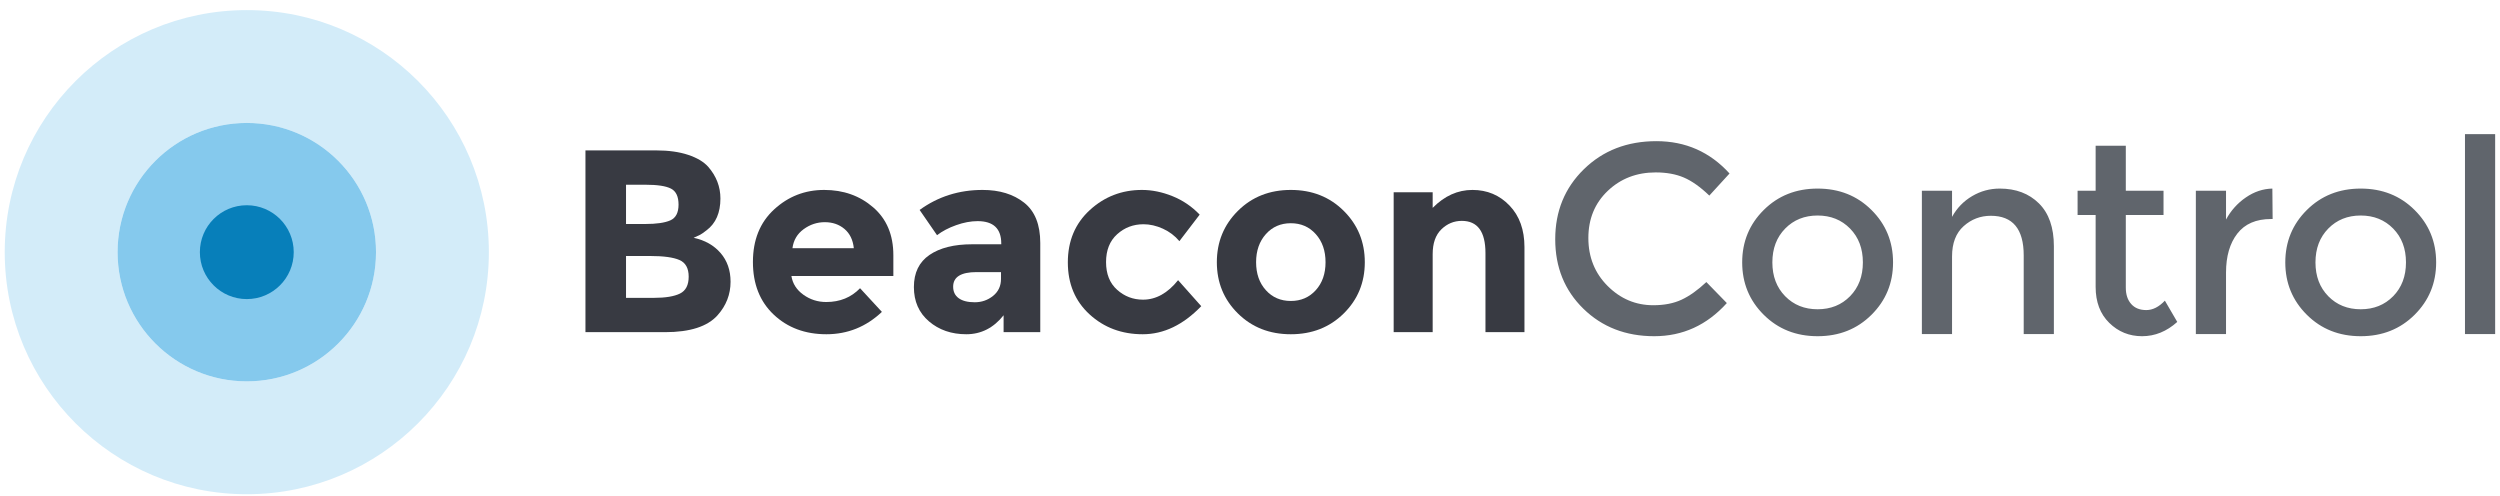 <?xml version="1.0" encoding="UTF-8" standalone="no"?>
<svg width="232px" height="46px" viewBox="0 0 232 46" version="1.1" xmlns="http://www.w3.org/2000/svg" xmlns:xlink="http://www.w3.org/1999/xlink" xmlns:sketch="http://www.bohemiancoding.com/sketch/ns">
    <!-- Generator: Sketch 3.3.2 (12043) - http://www.bohemiancoding.com/sketch -->
    <title>Group</title>
    <desc>Created with Sketch.</desc>
    <defs></defs>
    <g id="Welcome" stroke="none" stroke-width="1" fill="none" fill-rule="evenodd" sketch:type="MSPage">
        <g id="Artboard-8" sketch:type="MSArtboardGroup">
            <g id="Group" sketch:type="MSLayerGroup">
                <path d="M61.715,30.825 L54.33,30.825 L54.33,13.957 L60.894,13.957 C62.036,13.957 63.021,14.094 63.85,14.367 C64.679,14.641 65.302,15.011 65.72,15.477 C66.476,16.346 66.855,17.328 66.855,18.422 C66.855,19.741 66.428,20.723 65.575,21.366 C65.286,21.591 65.085,21.732 64.972,21.787 C64.859,21.845 64.658,21.937 64.369,22.066 C65.414,22.291 66.247,22.762 66.867,23.477 C67.486,24.193 67.796,25.082 67.796,26.144 C67.796,27.319 67.393,28.356 66.589,29.257 C65.656,30.303 64.031,30.825 61.715,30.825 L61.715,30.825 Z M58.095,20.787 L59.88,20.787 C60.926,20.787 61.702,20.674 62.209,20.449 C62.716,20.224 62.969,19.737 62.969,18.989 C62.969,18.24 62.736,17.746 62.27,17.505 C61.803,17.263 61.014,17.143 59.905,17.143 L58.095,17.143 L58.095,20.787 L58.095,20.787 Z M58.095,27.641 L60.677,27.641 C61.755,27.641 62.563,27.508 63.102,27.242 C63.641,26.977 63.91,26.454 63.91,25.673 C63.91,24.894 63.625,24.378 63.054,24.129 C62.482,23.879 61.57,23.756 60.315,23.756 L58.095,23.756 L58.095,27.641 L58.095,27.641 Z" id="Fill-1" fill="#383A42" sketch:type="MSShapeGroup"></path>
                <path d="M81.84,28.943 C80.376,30.327 78.659,31.018 76.688,31.018 C74.718,31.018 73.088,30.411 71.801,29.197 C70.514,27.982 69.871,26.354 69.871,24.31 C69.871,22.267 70.526,20.642 71.838,19.435 C73.149,18.229 74.697,17.626 76.483,17.626 C78.269,17.626 79.785,18.164 81.032,19.242 C82.279,20.32 82.903,21.8 82.903,23.683 L82.903,25.613 L73.443,25.613 C73.555,26.322 73.926,26.901 74.553,27.35 C75.18,27.802 75.888,28.027 76.676,28.027 C77.947,28.027 78.993,27.6 79.813,26.747 L81.84,28.943 L81.84,28.943 Z M78.365,21.245 C77.867,20.827 77.26,20.618 76.543,20.618 C75.828,20.618 75.172,20.835 74.577,21.269 C73.982,21.704 73.636,22.291 73.54,23.032 L79.234,23.032 C79.153,22.258 78.864,21.664 78.365,21.245 L78.365,21.245 Z" id="Fill-2" fill="#383A42" sketch:type="MSShapeGroup"></path>
                <path d="M96.537,30.825 L93.134,30.825 L93.134,29.257 C92.202,30.432 91.047,31.018 89.671,31.018 C88.296,31.018 87.142,30.62 86.209,29.824 C85.275,29.028 84.809,27.966 84.809,26.639 C84.809,25.311 85.292,24.318 86.257,23.658 C87.222,22.999 88.541,22.669 90.215,22.669 L92.917,22.669 L92.917,22.596 C92.917,21.213 92.185,20.521 90.721,20.521 C90.094,20.521 89.43,20.646 88.73,20.895 C88.03,21.144 87.439,21.454 86.957,21.825 L85.34,19.483 C87.044,18.245 88.991,17.626 91.18,17.626 C92.756,17.626 94.043,18.02 95.041,18.808 C96.038,19.596 96.537,20.843 96.537,22.549 L96.537,30.825 L96.537,30.825 Z M92.893,25.878 L92.893,25.251 L90.625,25.251 C89.177,25.251 88.453,25.702 88.453,26.602 C88.453,27.069 88.625,27.427 88.972,27.676 C89.317,27.926 89.812,28.05 90.456,28.05 C91.099,28.05 91.666,27.853 92.157,27.459 C92.647,27.065 92.893,26.538 92.893,25.878 L92.893,25.878 Z" id="Fill-3" fill="#383A42" sketch:type="MSShapeGroup"></path>
                <path d="M106.069,27.809 C107.275,27.809 108.361,27.206 109.327,26 L111.475,28.413 C109.801,30.15 107.991,31.018 106.045,31.018 C104.098,31.018 102.453,30.404 101.11,29.172 C99.766,27.942 99.095,26.333 99.095,24.346 C99.095,22.359 99.774,20.742 101.134,19.495 C102.493,18.249 104.106,17.626 105.973,17.626 C106.905,17.626 107.851,17.819 108.808,18.205 C109.765,18.591 110.606,19.162 111.33,19.918 L109.447,22.379 C109.029,21.881 108.519,21.495 107.915,21.221 C107.312,20.948 106.712,20.81 106.117,20.81 C105.168,20.81 104.352,21.121 103.668,21.74 C102.984,22.359 102.642,23.22 102.642,24.322 C102.642,25.424 102.984,26.281 103.668,26.892 C104.352,27.504 105.152,27.809 106.069,27.809" id="Fill-4" fill="#383A42" sketch:type="MSShapeGroup"></path>
                <path d="M126.654,24.334 C126.654,26.216 126.002,27.802 124.699,29.088 C123.396,30.375 121.758,31.018 119.788,31.018 C117.817,31.018 116.181,30.375 114.877,29.088 C113.574,27.802 112.923,26.216 112.923,24.334 C112.923,22.451 113.574,20.863 114.877,19.568 C116.181,18.273 117.817,17.626 119.788,17.626 C121.758,17.626 123.396,18.273 124.699,19.568 C126.002,20.863 126.654,22.451 126.654,24.334 L126.654,24.334 Z M116.566,24.334 C116.566,25.396 116.868,26.261 117.471,26.928 C118.074,27.596 118.847,27.93 119.788,27.93 C120.729,27.93 121.502,27.596 122.105,26.928 C122.709,26.261 123.01,25.396 123.01,24.334 C123.01,23.273 122.709,22.403 122.105,21.728 C121.502,21.052 120.729,20.715 119.788,20.715 C118.847,20.715 118.074,21.052 117.471,21.728 C116.868,22.403 116.566,23.273 116.566,24.334 L116.566,24.334 Z" id="Fill-5" fill="#383A42" sketch:type="MSShapeGroup"></path>
                <path d="M132.952,23.586 L132.952,30.825 L129.332,30.825 L129.332,17.842 L132.952,17.842 L132.952,19.29 C134.046,18.18 135.277,17.626 136.644,17.626 C138.012,17.626 139.158,18.108 140.083,19.074 C141.008,20.039 141.47,21.325 141.47,22.934 L141.47,30.825 L137.851,30.825 L137.851,23.49 C137.851,21.495 137.119,20.497 135.655,20.497 C134.931,20.497 134.299,20.759 133.76,21.281 C133.221,21.805 132.952,22.573 132.952,23.586" id="Fill-6" fill="#383A42" sketch:type="MSShapeGroup"></path>
                <path d="M22.903,35.391 C16.281,35.391 10.912,30.023 10.912,23.401 C10.912,16.778 16.281,11.41 22.903,11.41 C29.526,11.41 34.894,16.778 34.894,23.401 C34.894,30.023 29.526,35.391 22.903,35.391 M22.903,0.937 C10.497,0.937 0.439,10.994 0.439,23.401 C0.439,35.807 10.497,45.865 22.903,45.865 C35.31,45.865 45.367,35.807 45.367,23.401 C45.367,10.994 35.31,0.937 22.903,0.937" id="Fill-11" fill="#D3ECF9" sketch:type="MSShapeGroup"></path>
                <path d="M22.903,11.41 C16.281,11.41 10.912,16.778 10.912,23.401 C10.912,30.023 16.281,35.391 22.903,35.391 C29.526,35.391 34.894,30.023 34.894,23.401 C34.894,16.778 29.526,11.41 22.903,11.41" id="Fill-12" fill="#85C9ED" sketch:type="MSShapeGroup"></path>
                <path d="M27.258,23.401 C27.258,25.806 25.308,27.755 22.903,27.755 C20.498,27.755 18.548,25.806 18.548,23.401 C18.548,20.996 20.498,19.046 22.903,19.046 C25.308,19.046 27.258,20.996 27.258,23.401" id="Fill-13" fill="#077FBA" sketch:type="MSShapeGroup"></path>
                <path d="M153.425,28.325 C154.442,28.325 155.317,28.154 156.05,27.812 C156.783,27.471 157.55,26.925 158.35,26.175 L160.25,28.125 C158.4,30.175 156.154,31.2 153.512,31.2 C150.871,31.2 148.679,30.35 146.938,28.65 C145.196,26.95 144.325,24.8 144.325,22.2 C144.325,19.6 145.212,17.433 146.988,15.7 C148.763,13.967 151.004,13.1 153.713,13.1 C156.421,13.1 158.683,14.1 160.5,16.1 L158.625,18.15 C157.792,17.35 157.004,16.792 156.262,16.475 C155.521,16.158 154.65,16 153.65,16 C151.883,16 150.4,16.571 149.2,17.712 C148,18.854 147.4,20.312 147.4,22.087 C147.4,23.863 147.996,25.346 149.188,26.538 C150.379,27.729 151.792,28.325 153.425,28.325 L153.425,28.325 Z M168.675,28.7 C169.892,28.7 170.896,28.296 171.688,27.488 C172.479,26.679 172.875,25.633 172.875,24.35 C172.875,23.067 172.479,22.021 171.688,21.212 C170.896,20.404 169.892,20 168.675,20 C167.458,20 166.454,20.404 165.662,21.212 C164.871,22.021 164.475,23.067 164.475,24.35 C164.475,25.633 164.871,26.679 165.662,27.488 C166.454,28.296 167.458,28.7 168.675,28.7 L168.675,28.7 Z M168.675,31.2 C166.675,31.2 165.008,30.538 163.675,29.212 C162.342,27.887 161.675,26.267 161.675,24.35 C161.675,22.433 162.342,20.813 163.675,19.488 C165.008,18.162 166.675,17.5 168.675,17.5 C170.675,17.5 172.342,18.162 173.675,19.488 C175.008,20.813 175.675,22.433 175.675,24.35 C175.675,26.267 175.008,27.887 173.675,29.212 C172.342,30.538 170.675,31.2 168.675,31.2 L168.675,31.2 Z M181.15,23.8 L181.15,31 L178.35,31 L178.35,17.7 L181.15,17.7 L181.15,20.125 C181.6,19.308 182.221,18.667 183.012,18.2 C183.804,17.733 184.658,17.5 185.575,17.5 C187.075,17.5 188.287,17.958 189.213,18.875 C190.138,19.792 190.6,21.117 190.6,22.85 L190.6,31 L187.8,31 L187.8,23.7 C187.8,21.25 186.783,20.025 184.75,20.025 C183.783,20.025 182.942,20.346 182.225,20.988 C181.508,21.629 181.15,22.567 181.15,23.8 L181.15,23.8 Z M197.275,19.95 L197.275,26.7 C197.275,27.333 197.442,27.837 197.775,28.212 C198.108,28.588 198.575,28.775 199.175,28.775 C199.775,28.775 200.35,28.483 200.9,27.9 L202.05,29.875 C201.067,30.758 199.979,31.2 198.787,31.2 C197.596,31.2 196.579,30.788 195.738,29.962 C194.896,29.137 194.475,28.025 194.475,26.625 L194.475,19.95 L192.8,19.95 L192.8,17.7 L194.475,17.7 L194.475,13.525 L197.275,13.525 L197.275,17.7 L200.775,17.7 L200.775,19.95 L197.275,19.95 Z M210.75,20.325 C209.367,20.325 208.325,20.775 207.625,21.675 C206.925,22.575 206.575,23.783 206.575,25.3 L206.575,31 L203.775,31 L203.775,17.7 L206.575,17.7 L206.575,20.375 C207.025,19.542 207.637,18.858 208.412,18.325 C209.188,17.792 210.008,17.517 210.875,17.5 L210.9,20.325 L210.75,20.325 L210.75,20.325 Z M219.075,28.7 C220.292,28.7 221.296,28.296 222.088,27.488 C222.879,26.679 223.275,25.633 223.275,24.35 C223.275,23.067 222.879,22.021 222.088,21.212 C221.296,20.404 220.292,20 219.075,20 C217.858,20 216.854,20.404 216.062,21.212 C215.271,22.021 214.875,23.067 214.875,24.35 C214.875,25.633 215.271,26.679 216.062,27.488 C216.854,28.296 217.858,28.7 219.075,28.7 L219.075,28.7 Z M219.075,31.2 C217.075,31.2 215.408,30.538 214.075,29.212 C212.742,27.887 212.075,26.267 212.075,24.35 C212.075,22.433 212.742,20.813 214.075,19.488 C215.408,18.162 217.075,17.5 219.075,17.5 C221.075,17.5 222.742,18.162 224.075,19.488 C225.408,20.813 226.075,22.433 226.075,24.35 C226.075,26.267 225.408,27.887 224.075,29.212 C222.742,30.538 221.075,31.2 219.075,31.2 L219.075,31.2 Z M231.55,31 L228.75,31 L228.75,12.45 L231.55,12.45 L231.55,31 Z" id="Control" fill="#60656C" sketch:type="MSShapeGroup"></path>
            </g>
        </g>
    </g>
</svg>